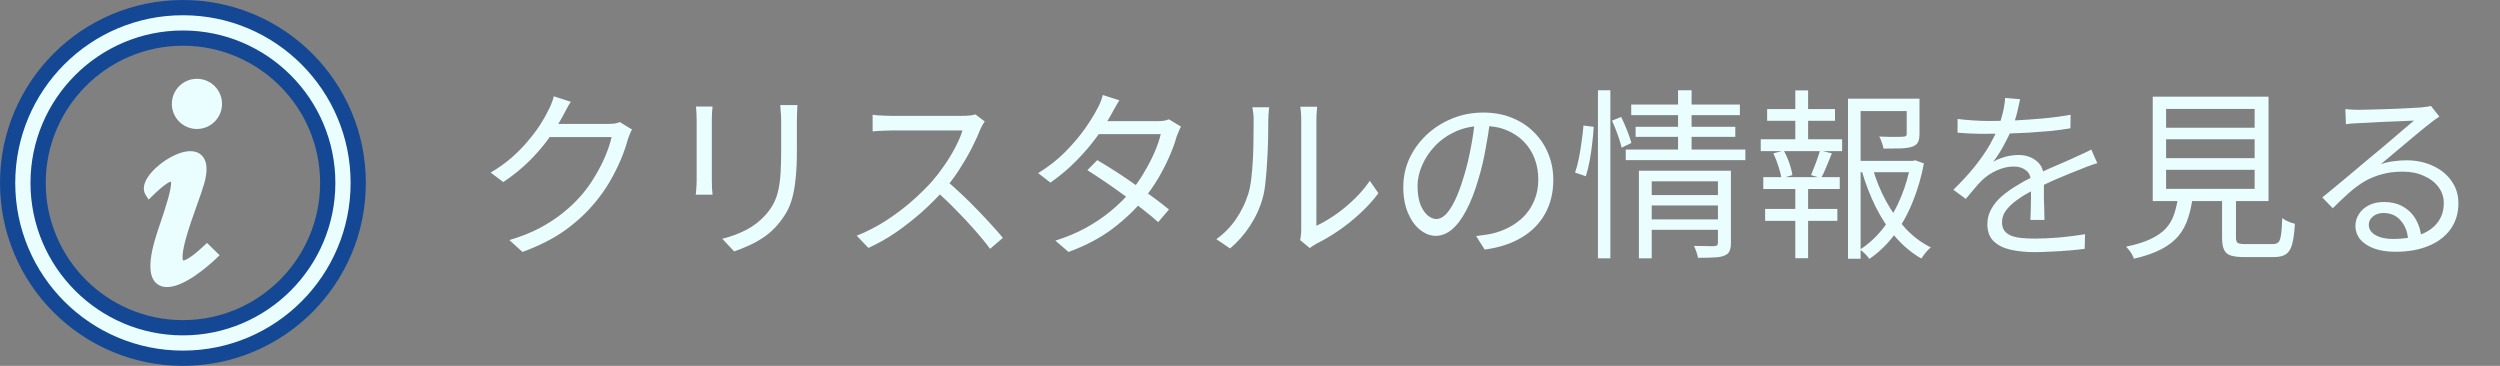 <svg width="164" height="24" viewBox="0 0 164 24" fill="none" xmlns="http://www.w3.org/2000/svg">
<rect x="0" y="0" width="164" height="24" fill="#808080" stroke="none"/>
<path d="M13.373 16.128C12.427 17.017 12.091 17.088 12.01 17.089C11.984 17.038 11.896 16.771 12.169 15.745C12.367 15 12.676 14.134 12.948 13.371C13.14 12.833 13.305 12.369 13.394 12.051C13.623 11.234 13.599 10.658 13.32 10.29C13.191 10.12 12.941 9.916 12.487 9.916C11.49 9.916 10.076 10.924 9.617 11.75C9.341 12.246 9.43 12.586 9.554 12.785L9.747 13.096L10.01 12.84C10.776 12.091 11.102 11.937 11.211 11.906C11.307 12.287 10.804 13.783 10.528 14.603C10.369 15.074 10.219 15.52 10.122 15.872C9.774 17.14 9.778 17.983 10.133 18.45C10.324 18.699 10.609 18.831 10.958 18.831C12.073 18.831 13.586 17.519 14.185 16.956L14.409 16.745L13.579 15.936L13.373 16.128Z" fill="#EAFDFF"/>
<path d="M12.918 8.461C13.828 8.461 14.565 7.724 14.565 6.815C14.565 5.906 13.828 5.169 12.918 5.169C12.009 5.169 11.273 5.906 11.273 6.815C11.273 7.724 12.009 8.461 12.918 8.461Z" fill="#EAFDFF"/>
<path d="M12 0.5C18.351 0.5 23.5 5.649 23.5 12C23.5 18.351 18.351 23.5 12 23.5C5.649 23.5 0.5 18.351 0.5 12C0.5 5.649 5.649 0.5 12 0.5ZM12 2.5C6.761 2.5 2.5 6.761 2.5 12C2.5 17.239 6.761 21.5 12 21.5C17.239 21.5 21.5 17.239 21.5 12C21.5 6.761 17.239 2.5 12 2.5Z" fill="#EAFDFF" stroke="#144895"/>
<path d="M41.464 8.5C41.408 8.58 41.356 8.684 41.308 8.812C41.26 8.932 41.22 9.04 41.188 9.136C41.084 9.536 40.932 9.976 40.732 10.456C40.532 10.928 40.292 11.408 40.012 11.896C39.732 12.376 39.412 12.832 39.052 13.264C38.508 13.928 37.856 14.536 37.096 15.088C36.344 15.632 35.404 16.112 34.276 16.528L33.412 15.748C34.148 15.532 34.808 15.272 35.392 14.968C35.976 14.656 36.5 14.312 36.964 13.936C37.428 13.56 37.84 13.16 38.2 12.736C38.512 12.368 38.796 11.964 39.052 11.524C39.316 11.084 39.54 10.644 39.724 10.204C39.908 9.756 40.04 9.352 40.12 8.992H35.668L36.052 8.128C36.148 8.128 36.328 8.128 36.592 8.128C36.856 8.128 37.156 8.128 37.492 8.128C37.836 8.128 38.176 8.128 38.512 8.128C38.848 8.128 39.14 8.128 39.388 8.128C39.644 8.128 39.808 8.128 39.88 8.128C40.04 8.128 40.188 8.12 40.324 8.104C40.46 8.08 40.572 8.048 40.66 8.008L41.464 8.5ZM37.444 6.676C37.34 6.836 37.24 7.008 37.144 7.192C37.048 7.368 36.972 7.512 36.916 7.624C36.676 8.064 36.376 8.54 36.016 9.052C35.656 9.556 35.228 10.056 34.732 10.552C34.236 11.048 33.664 11.512 33.016 11.944L32.188 11.32C32.708 11.016 33.172 10.684 33.58 10.324C33.988 9.964 34.344 9.6 34.648 9.232C34.96 8.864 35.224 8.512 35.44 8.176C35.656 7.84 35.828 7.536 35.956 7.264C36.02 7.16 36.088 7.016 36.16 6.832C36.24 6.64 36.296 6.468 36.328 6.316L37.444 6.676ZM52.312 6.892C52.304 7.044 52.296 7.208 52.288 7.384C52.28 7.552 52.276 7.736 52.276 7.936C52.276 8.096 52.276 8.3 52.276 8.548C52.276 8.796 52.276 9.044 52.276 9.292C52.276 9.532 52.276 9.728 52.276 9.88C52.276 10.6 52.248 11.212 52.192 11.716C52.144 12.22 52.068 12.652 51.964 13.012C51.868 13.364 51.74 13.676 51.58 13.948C51.42 14.22 51.232 14.484 51.016 14.74C50.76 15.044 50.464 15.312 50.128 15.544C49.8 15.768 49.464 15.956 49.12 16.108C48.776 16.268 48.456 16.396 48.16 16.492L47.38 15.664C47.932 15.528 48.452 15.336 48.94 15.088C49.436 14.832 49.872 14.492 50.248 14.068C50.464 13.82 50.636 13.568 50.764 13.312C50.9 13.048 51 12.756 51.064 12.436C51.136 12.116 51.184 11.744 51.208 11.32C51.232 10.896 51.244 10.4 51.244 9.832C51.244 9.672 51.244 9.472 51.244 9.232C51.244 8.992 51.244 8.752 51.244 8.512C51.244 8.264 51.244 8.072 51.244 7.936C51.244 7.736 51.236 7.552 51.22 7.384C51.212 7.208 51.2 7.044 51.184 6.892H52.312ZM46.744 6.988C46.736 7.1 46.724 7.236 46.708 7.396C46.7 7.556 46.696 7.708 46.696 7.852C46.696 7.908 46.696 8.036 46.696 8.236C46.696 8.428 46.696 8.66 46.696 8.932C46.696 9.204 46.696 9.492 46.696 9.796C46.696 10.1 46.696 10.396 46.696 10.684C46.696 10.964 46.696 11.208 46.696 11.416C46.696 11.624 46.696 11.772 46.696 11.86C46.696 12.012 46.7 12.176 46.708 12.352C46.724 12.52 46.736 12.66 46.744 12.772H45.64C45.656 12.676 45.668 12.544 45.676 12.376C45.692 12.2 45.7 12.024 45.7 11.848C45.7 11.768 45.7 11.624 45.7 11.416C45.7 11.2 45.7 10.952 45.7 10.672C45.7 10.392 45.7 10.1 45.7 9.796C45.7 9.492 45.7 9.204 45.7 8.932C45.7 8.66 45.7 8.428 45.7 8.236C45.7 8.036 45.7 7.908 45.7 7.852C45.7 7.748 45.696 7.608 45.688 7.432C45.68 7.248 45.668 7.1 45.652 6.988H46.744ZM64.6 7.972C64.56 8.02 64.508 8.1 64.444 8.212C64.388 8.316 64.34 8.412 64.3 8.5C64.148 8.892 63.948 9.328 63.7 9.808C63.452 10.28 63.176 10.748 62.872 11.212C62.568 11.676 62.248 12.096 61.912 12.472C61.472 12.968 60.988 13.452 60.46 13.924C59.932 14.388 59.376 14.824 58.792 15.232C58.208 15.632 57.6 15.976 56.968 16.264L56.2 15.46C56.848 15.204 57.468 14.888 58.06 14.512C58.66 14.128 59.22 13.712 59.74 13.264C60.268 12.808 60.736 12.352 61.144 11.896C61.416 11.584 61.684 11.236 61.948 10.852C62.22 10.46 62.46 10.064 62.668 9.664C62.884 9.256 63.04 8.888 63.136 8.56C63.072 8.56 62.92 8.56 62.68 8.56C62.44 8.56 62.156 8.56 61.828 8.56C61.5 8.56 61.156 8.56 60.796 8.56C60.436 8.56 60.092 8.56 59.764 8.56C59.436 8.56 59.152 8.56 58.912 8.56C58.68 8.56 58.528 8.56 58.456 8.56C58.32 8.56 58.164 8.564 57.988 8.572C57.82 8.58 57.664 8.588 57.52 8.596C57.384 8.604 57.292 8.612 57.244 8.62V7.528C57.3 7.536 57.4 7.548 57.544 7.564C57.696 7.572 57.856 7.58 58.024 7.588C58.192 7.596 58.336 7.6 58.456 7.6C58.544 7.6 58.704 7.6 58.936 7.6C59.168 7.6 59.444 7.6 59.764 7.6C60.092 7.6 60.432 7.6 60.784 7.6C61.136 7.6 61.472 7.6 61.792 7.6C62.12 7.6 62.4 7.6 62.632 7.6C62.864 7.6 63.016 7.6 63.088 7.6C63.288 7.6 63.464 7.592 63.616 7.576C63.776 7.56 63.9 7.536 63.988 7.504L64.6 7.972ZM62.068 11.836C62.396 12.108 62.732 12.408 63.076 12.736C63.428 13.064 63.772 13.404 64.108 13.756C64.444 14.1 64.756 14.432 65.044 14.752C65.332 15.064 65.58 15.348 65.788 15.604L64.948 16.324C64.668 15.94 64.332 15.528 63.94 15.088C63.548 14.64 63.132 14.196 62.692 13.756C62.26 13.308 61.824 12.896 61.384 12.52L62.068 11.836ZM71.98 10.504C72.364 10.728 72.768 10.976 73.192 11.248C73.616 11.52 74.036 11.804 74.452 12.1C74.876 12.388 75.28 12.672 75.664 12.952C76.048 13.232 76.388 13.496 76.684 13.744L75.976 14.572C75.704 14.324 75.376 14.052 74.992 13.756C74.616 13.452 74.216 13.148 73.792 12.844C73.368 12.532 72.944 12.232 72.52 11.944C72.096 11.656 71.7 11.396 71.332 11.164L71.98 10.504ZM77.476 8.308C77.42 8.396 77.368 8.504 77.32 8.632C77.272 8.752 77.228 8.86 77.188 8.956C77.076 9.364 76.916 9.804 76.708 10.276C76.5 10.748 76.256 11.224 75.976 11.704C75.696 12.176 75.376 12.632 75.016 13.072C74.48 13.736 73.808 14.376 73 14.992C72.2 15.6 71.232 16.112 70.096 16.528L69.232 15.784C69.976 15.552 70.652 15.268 71.26 14.932C71.876 14.588 72.428 14.212 72.916 13.804C73.404 13.396 73.828 12.976 74.188 12.544C74.5 12.176 74.784 11.772 75.04 11.332C75.304 10.892 75.532 10.456 75.724 10.024C75.916 9.584 76.056 9.176 76.144 8.8H71.692L72.076 7.948H75.892C76.052 7.948 76.2 7.94 76.336 7.924C76.472 7.9 76.588 7.868 76.684 7.828L77.476 8.308ZM73.432 6.58C73.328 6.74 73.228 6.908 73.132 7.084C73.036 7.26 72.956 7.404 72.892 7.516C72.652 7.956 72.34 8.44 71.956 8.968C71.58 9.488 71.136 10.008 70.624 10.528C70.12 11.048 69.548 11.532 68.908 11.98L68.104 11.356C68.792 10.932 69.388 10.464 69.892 9.952C70.396 9.44 70.82 8.94 71.164 8.452C71.508 7.964 71.772 7.54 71.956 7.18C72.02 7.076 72.092 6.932 72.172 6.748C72.252 6.556 72.308 6.384 72.34 6.232L73.432 6.58ZM85.288 15.748C85.312 15.652 85.328 15.548 85.336 15.436C85.352 15.316 85.36 15.196 85.36 15.076C85.36 14.996 85.36 14.82 85.36 14.548C85.36 14.276 85.36 13.944 85.36 13.552C85.36 13.152 85.36 12.72 85.36 12.256C85.36 11.792 85.36 11.328 85.36 10.864C85.36 10.392 85.36 9.952 85.36 9.544C85.36 9.136 85.36 8.784 85.36 8.488C85.36 8.192 85.36 7.992 85.36 7.888C85.36 7.656 85.352 7.464 85.336 7.312C85.32 7.152 85.308 7.048 85.3 7H86.404C86.404 7.048 86.396 7.152 86.38 7.312C86.364 7.472 86.356 7.664 86.356 7.888C86.356 8 86.356 8.2 86.356 8.488C86.356 8.768 86.356 9.112 86.356 9.52C86.356 9.92 86.356 10.352 86.356 10.816C86.356 11.272 86.356 11.724 86.356 12.172C86.356 12.62 86.356 13.036 86.356 13.42C86.356 13.796 86.356 14.108 86.356 14.356C86.356 14.604 86.356 14.756 86.356 14.812C86.732 14.636 87.132 14.404 87.556 14.116C87.98 13.828 88.392 13.492 88.792 13.108C89.2 12.724 89.556 12.308 89.86 11.86L90.424 12.676C90.08 13.14 89.676 13.584 89.212 14.008C88.756 14.432 88.28 14.812 87.784 15.148C87.288 15.484 86.804 15.768 86.332 16C86.236 16.056 86.152 16.108 86.08 16.156C86.016 16.204 85.964 16.244 85.924 16.276L85.288 15.748ZM79.792 15.688C80.296 15.328 80.724 14.892 81.076 14.38C81.428 13.868 81.696 13.32 81.88 12.736C81.968 12.464 82.036 12.124 82.084 11.716C82.132 11.308 82.168 10.876 82.192 10.42C82.216 9.956 82.228 9.508 82.228 9.076C82.236 8.636 82.24 8.248 82.24 7.912C82.24 7.736 82.232 7.58 82.216 7.444C82.2 7.3 82.18 7.164 82.156 7.036H83.26C83.252 7.084 83.244 7.156 83.236 7.252C83.228 7.34 83.22 7.44 83.212 7.552C83.204 7.664 83.2 7.78 83.2 7.9C83.2 8.236 83.196 8.632 83.188 9.088C83.18 9.536 83.16 10.008 83.128 10.504C83.104 10.992 83.068 11.456 83.02 11.896C82.98 12.336 82.916 12.704 82.828 13C82.652 13.64 82.376 14.244 82 14.812C81.632 15.38 81.196 15.876 80.692 16.3L79.792 15.688ZM97.768 7.804C97.688 8.428 97.584 9.08 97.456 9.76C97.336 10.44 97.18 11.1 96.988 11.74C96.748 12.564 96.48 13.252 96.184 13.804C95.896 14.356 95.584 14.772 95.248 15.052C94.912 15.332 94.56 15.472 94.192 15.472C93.84 15.472 93.5 15.344 93.172 15.088C92.844 14.832 92.576 14.464 92.368 13.984C92.16 13.496 92.056 12.924 92.056 12.268C92.056 11.612 92.188 10.992 92.452 10.408C92.724 9.824 93.096 9.308 93.568 8.86C94.048 8.404 94.608 8.044 95.248 7.78C95.888 7.516 96.572 7.384 97.3 7.384C98.004 7.384 98.636 7.5 99.196 7.732C99.764 7.964 100.248 8.284 100.648 8.692C101.048 9.092 101.356 9.56 101.572 10.096C101.788 10.624 101.896 11.192 101.896 11.8C101.896 12.64 101.716 13.38 101.356 14.02C101.004 14.66 100.492 15.18 99.82 15.58C99.156 15.98 98.348 16.244 97.396 16.372L96.832 15.484C97.024 15.46 97.208 15.436 97.384 15.412C97.56 15.388 97.72 15.36 97.864 15.328C98.248 15.24 98.62 15.104 98.98 14.92C99.348 14.728 99.676 14.488 99.964 14.2C100.252 13.904 100.48 13.556 100.648 13.156C100.824 12.748 100.912 12.284 100.912 11.764C100.912 11.276 100.832 10.824 100.672 10.408C100.512 9.984 100.276 9.612 99.964 9.292C99.652 8.972 99.272 8.72 98.824 8.536C98.376 8.352 97.864 8.26 97.288 8.26C96.632 8.26 96.036 8.38 95.5 8.62C94.972 8.86 94.52 9.176 94.144 9.568C93.776 9.952 93.492 10.376 93.292 10.84C93.092 11.296 92.992 11.744 92.992 12.184C92.992 12.688 93.056 13.104 93.184 13.432C93.32 13.752 93.48 13.988 93.664 14.14C93.856 14.292 94.044 14.368 94.228 14.368C94.42 14.368 94.616 14.276 94.816 14.092C95.016 13.9 95.22 13.596 95.428 13.18C95.636 12.756 95.84 12.208 96.04 11.536C96.216 10.96 96.364 10.348 96.484 9.7C96.612 9.052 96.704 8.416 96.76 7.792L97.768 7.804ZM108.124 12.796H112.912V13.48H108.124V12.796ZM107.008 6.856H114.136V7.552H107.008V6.856ZM107.296 8.32H113.836V8.98H107.296V8.32ZM106.648 9.808H114.496V10.504H106.648V9.808ZM108.136 14.392H112.948V15.076H108.136V14.392ZM107.512 11.2H112.9V11.896H108.352V16.948H107.512V11.2ZM112.696 11.2H113.548V15.952C113.548 16.176 113.516 16.352 113.452 16.48C113.396 16.608 113.284 16.704 113.116 16.768C112.948 16.84 112.724 16.88 112.444 16.888C112.164 16.904 111.812 16.912 111.388 16.912C111.372 16.8 111.336 16.668 111.28 16.516C111.232 16.372 111.18 16.244 111.124 16.132C111.428 16.14 111.708 16.144 111.964 16.144C112.228 16.152 112.4 16.152 112.48 16.144C112.624 16.136 112.696 16.068 112.696 15.94V11.2ZM110.08 5.92H110.968V10.024H110.08V5.92ZM104.824 5.92H105.64V16.948H104.824V5.92ZM103.876 8.236L104.548 8.32C104.532 8.632 104.5 8.984 104.452 9.376C104.412 9.76 104.356 10.144 104.284 10.528C104.212 10.912 104.128 11.256 104.032 11.56L103.324 11.32C103.42 11.048 103.504 10.732 103.576 10.372C103.648 10.012 103.708 9.644 103.756 9.268C103.812 8.892 103.852 8.548 103.876 8.236ZM105.748 7.912L106.348 7.672C106.484 7.944 106.616 8.244 106.744 8.572C106.872 8.892 106.964 9.16 107.02 9.376L106.384 9.688C106.328 9.456 106.24 9.172 106.12 8.836C106 8.5 105.876 8.192 105.748 7.912ZM121.672 10.552H125.608V11.296H121.672V10.552ZM121.228 6.472H125.512V7.288H122.056V16.972H121.228V6.472ZM125.08 6.472H125.92V8.788C125.92 9.012 125.888 9.188 125.824 9.316C125.768 9.444 125.648 9.544 125.464 9.616C125.28 9.68 125.032 9.72 124.72 9.736C124.416 9.744 124.028 9.748 123.556 9.748C123.54 9.628 123.504 9.496 123.448 9.352C123.4 9.2 123.344 9.068 123.28 8.956C123.536 8.964 123.768 8.972 123.976 8.98C124.192 8.98 124.376 8.98 124.528 8.98C124.68 8.98 124.784 8.976 124.84 8.968C124.944 8.96 125.008 8.944 125.032 8.92C125.064 8.896 125.08 8.852 125.08 8.788V6.472ZM122.848 11.044C123.064 11.796 123.356 12.512 123.724 13.192C124.092 13.864 124.52 14.464 125.008 14.992C125.504 15.52 126.056 15.932 126.664 16.228C126.56 16.308 126.448 16.42 126.328 16.564C126.208 16.716 126.112 16.848 126.04 16.96C125.424 16.608 124.864 16.144 124.36 15.568C123.864 14.992 123.428 14.332 123.052 13.588C122.684 12.844 122.38 12.06 122.14 11.236L122.848 11.044ZM125.332 10.552H125.488L125.644 10.516L126.208 10.72C126.048 11.584 125.808 12.412 125.488 13.204C125.176 13.996 124.78 14.716 124.3 15.364C123.828 16.004 123.272 16.544 122.632 16.984C122.56 16.88 122.464 16.768 122.344 16.648C122.232 16.536 122.124 16.444 122.02 16.372C122.628 15.972 123.156 15.476 123.604 14.884C124.052 14.284 124.42 13.628 124.708 12.916C125.004 12.204 125.212 11.484 125.332 10.756V10.552ZM115.924 7.156H120.376V7.924H115.924V7.156ZM115.792 13.708H120.532V14.488H115.792V13.708ZM115.504 9.136H120.844V9.916H115.504V9.136ZM115.672 11.62H120.688V12.4H115.672V11.62ZM117.772 5.932H118.612V9.412H117.772V5.932ZM117.772 11.956H118.612V16.936H117.772V11.956ZM119.392 9.868L120.172 10.06C120.052 10.348 119.932 10.64 119.812 10.936C119.7 11.224 119.584 11.472 119.464 11.68L118.804 11.488C118.868 11.336 118.936 11.164 119.008 10.972C119.088 10.78 119.16 10.588 119.224 10.396C119.296 10.196 119.352 10.02 119.392 9.868ZM116.332 10.06L117.016 9.88C117.16 10.136 117.284 10.416 117.388 10.72C117.492 11.024 117.556 11.28 117.58 11.488L116.86 11.704C116.836 11.488 116.772 11.228 116.668 10.924C116.572 10.612 116.46 10.324 116.332 10.06ZM132.52 6.508C132.472 6.748 132.408 7.032 132.328 7.36C132.256 7.68 132.136 8.044 131.968 8.452C131.824 8.812 131.644 9.184 131.428 9.568C131.22 9.952 130.996 10.3 130.756 10.612C130.908 10.516 131.08 10.436 131.272 10.372C131.464 10.3 131.66 10.248 131.86 10.216C132.068 10.184 132.256 10.168 132.424 10.168C132.888 10.168 133.28 10.3 133.6 10.564C133.92 10.82 134.08 11.196 134.08 11.692C134.08 11.844 134.08 12.04 134.08 12.28C134.08 12.512 134.08 12.76 134.08 13.024C134.088 13.28 134.096 13.532 134.104 13.78C134.112 14.028 134.116 14.244 134.116 14.428H133.192C133.2 14.268 133.208 14.08 133.216 13.864C133.224 13.648 133.228 13.42 133.228 13.18C133.236 12.94 133.236 12.712 133.228 12.496C133.228 12.28 133.228 12.096 133.228 11.944C133.228 11.592 133.12 11.336 132.904 11.176C132.696 11.008 132.432 10.924 132.112 10.924C131.736 10.924 131.364 11.008 130.996 11.176C130.636 11.336 130.32 11.544 130.048 11.8C129.872 11.968 129.696 12.16 129.52 12.376C129.352 12.584 129.164 12.808 128.956 13.048L128.14 12.448C128.716 11.888 129.196 11.364 129.58 10.876C129.964 10.388 130.276 9.936 130.516 9.52C130.756 9.096 130.944 8.716 131.08 8.38C131.208 8.044 131.312 7.708 131.392 7.372C131.472 7.028 131.52 6.712 131.536 6.424L132.52 6.508ZM128.416 7.804C128.736 7.844 129.084 7.876 129.46 7.9C129.836 7.924 130.164 7.936 130.444 7.936C130.98 7.936 131.556 7.924 132.172 7.9C132.788 7.868 133.408 7.824 134.032 7.768C134.664 7.712 135.264 7.632 135.832 7.528L135.82 8.416C135.404 8.488 134.96 8.548 134.488 8.596C134.016 8.636 133.536 8.672 133.048 8.704C132.56 8.728 132.088 8.748 131.632 8.764C131.184 8.772 130.768 8.776 130.384 8.776C130.216 8.776 130.02 8.776 129.796 8.776C129.58 8.768 129.352 8.76 129.112 8.752C128.872 8.736 128.64 8.72 128.416 8.704V7.804ZM137.584 10.708C137.48 10.732 137.364 10.768 137.236 10.816C137.116 10.856 136.992 10.9 136.864 10.948C136.744 10.996 136.628 11.044 136.516 11.092C136.1 11.252 135.616 11.448 135.064 11.68C134.512 11.912 133.948 12.18 133.372 12.484C132.972 12.684 132.62 12.896 132.316 13.12C132.012 13.336 131.772 13.564 131.596 13.804C131.42 14.036 131.332 14.292 131.332 14.572C131.332 14.804 131.384 14.992 131.488 15.136C131.6 15.28 131.756 15.392 131.956 15.472C132.156 15.544 132.384 15.592 132.64 15.616C132.904 15.64 133.192 15.652 133.504 15.652C133.968 15.652 134.496 15.628 135.088 15.58C135.688 15.524 136.252 15.452 136.78 15.364L136.756 16.324C136.452 16.364 136.108 16.4 135.724 16.432C135.348 16.464 134.964 16.488 134.572 16.504C134.188 16.528 133.82 16.54 133.468 16.54C132.9 16.54 132.38 16.488 131.908 16.384C131.444 16.28 131.072 16.096 130.792 15.832C130.512 15.568 130.372 15.192 130.372 14.704C130.372 14.344 130.456 14.016 130.624 13.72C130.792 13.416 131.016 13.14 131.296 12.892C131.584 12.644 131.9 12.416 132.244 12.208C132.588 11.992 132.94 11.796 133.3 11.62C133.684 11.412 134.044 11.232 134.38 11.08C134.724 10.928 135.048 10.788 135.352 10.66C135.656 10.532 135.94 10.404 136.204 10.276C136.38 10.196 136.548 10.12 136.708 10.048C136.868 9.976 137.028 9.896 137.188 9.808L137.584 10.708ZM142.096 9.136V10.372H147.904V9.136H142.096ZM142.096 11.14V12.388H147.904V11.14H142.096ZM142.096 7.144V8.38H147.904V7.144H142.096ZM141.22 6.34H148.816V13.192H141.22V6.34ZM145.768 12.604H146.68V15.604C146.68 15.772 146.72 15.884 146.8 15.94C146.88 15.988 147.048 16.012 147.304 16.012C147.36 16.012 147.468 16.012 147.628 16.012C147.788 16.012 147.964 16.012 148.156 16.012C148.356 16.012 148.54 16.012 148.708 16.012C148.884 16.012 149.012 16.012 149.092 16.012C149.26 16.012 149.384 15.972 149.464 15.892C149.544 15.812 149.6 15.652 149.632 15.412C149.672 15.172 149.7 14.804 149.716 14.308C149.78 14.356 149.86 14.408 149.956 14.464C150.052 14.512 150.152 14.556 150.256 14.596C150.368 14.628 150.464 14.656 150.544 14.68C150.512 15.256 150.452 15.704 150.364 16.024C150.276 16.344 150.136 16.564 149.944 16.684C149.76 16.804 149.5 16.864 149.164 16.864C149.116 16.864 149.024 16.864 148.888 16.864C148.76 16.864 148.608 16.864 148.432 16.864C148.264 16.864 148.092 16.864 147.916 16.864C147.748 16.864 147.6 16.864 147.472 16.864C147.352 16.864 147.268 16.864 147.22 16.864C146.836 16.864 146.536 16.828 146.32 16.756C146.112 16.684 145.968 16.552 145.888 16.36C145.808 16.176 145.768 15.924 145.768 15.604V12.604ZM142.888 12.868H143.848C143.784 13.396 143.68 13.876 143.536 14.308C143.4 14.74 143.192 15.128 142.912 15.472C142.632 15.808 142.256 16.1 141.784 16.348C141.312 16.596 140.712 16.804 139.984 16.972C139.96 16.892 139.92 16.8 139.864 16.696C139.808 16.6 139.744 16.504 139.672 16.408C139.6 16.32 139.532 16.244 139.468 16.18C140.132 16.044 140.672 15.876 141.088 15.676C141.512 15.476 141.844 15.244 142.084 14.98C142.332 14.708 142.512 14.396 142.624 14.044C142.744 13.692 142.832 13.3 142.888 12.868ZM153.856 7.156C153.992 7.172 154.136 7.184 154.288 7.192C154.448 7.2 154.588 7.204 154.708 7.204C154.828 7.204 155.024 7.2 155.296 7.192C155.576 7.184 155.888 7.176 156.232 7.168C156.584 7.152 156.932 7.14 157.276 7.132C157.628 7.116 157.94 7.1 158.212 7.084C158.492 7.068 158.696 7.056 158.824 7.048C159 7.032 159.136 7.016 159.232 7C159.328 6.984 159.408 6.968 159.472 6.952L160.024 7.648C159.92 7.72 159.808 7.796 159.688 7.876C159.576 7.956 159.464 8.044 159.352 8.14C159.2 8.252 158.996 8.416 158.74 8.632C158.484 8.84 158.2 9.076 157.888 9.34C157.584 9.596 157.284 9.848 156.988 10.096C156.692 10.344 156.424 10.568 156.184 10.768C156.464 10.672 156.744 10.608 157.024 10.576C157.312 10.536 157.588 10.516 157.852 10.516C158.516 10.516 159.104 10.64 159.616 10.888C160.136 11.128 160.54 11.46 160.828 11.884C161.124 12.308 161.272 12.792 161.272 13.336C161.272 13.976 161.104 14.536 160.768 15.016C160.432 15.496 159.956 15.864 159.34 16.12C158.724 16.384 157.992 16.516 157.144 16.516C156.6 16.516 156.132 16.444 155.74 16.3C155.348 16.156 155.044 15.956 154.828 15.7C154.62 15.444 154.516 15.148 154.516 14.812C154.516 14.54 154.592 14.284 154.744 14.044C154.896 13.804 155.112 13.612 155.392 13.468C155.672 13.324 155.996 13.252 156.364 13.252C156.9 13.252 157.344 13.364 157.696 13.588C158.048 13.804 158.32 14.092 158.512 14.452C158.704 14.804 158.812 15.184 158.836 15.592L157.972 15.736C157.94 15.224 157.78 14.804 157.492 14.476C157.212 14.14 156.832 13.972 156.352 13.972C156.08 13.972 155.852 14.048 155.668 14.2C155.484 14.352 155.392 14.532 155.392 14.74C155.392 15.028 155.54 15.256 155.836 15.424C156.132 15.592 156.516 15.676 156.988 15.676C157.668 15.676 158.256 15.584 158.752 15.4C159.256 15.216 159.64 14.948 159.904 14.596C160.176 14.244 160.312 13.82 160.312 13.324C160.312 12.932 160.196 12.58 159.964 12.268C159.732 11.956 159.412 11.712 159.004 11.536C158.604 11.352 158.144 11.26 157.624 11.26C157.12 11.26 156.668 11.316 156.268 11.428C155.868 11.532 155.492 11.684 155.14 11.884C154.796 12.084 154.452 12.336 154.108 12.64C153.772 12.936 153.412 13.276 153.028 13.66L152.344 12.952C152.592 12.752 152.864 12.528 153.16 12.28C153.464 12.024 153.768 11.772 154.072 11.524C154.376 11.268 154.656 11.032 154.912 10.816C155.176 10.592 155.396 10.408 155.572 10.264C155.74 10.128 155.948 9.956 156.196 9.748C156.452 9.532 156.716 9.308 156.988 9.076C157.26 8.844 157.516 8.624 157.756 8.416C158.004 8.208 158.204 8.04 158.356 7.912C158.228 7.912 158.04 7.92 157.792 7.936C157.544 7.944 157.268 7.956 156.964 7.972C156.66 7.98 156.356 7.992 156.052 8.008C155.756 8.024 155.484 8.04 155.236 8.056C154.996 8.064 154.812 8.072 154.684 8.08C154.556 8.088 154.424 8.096 154.288 8.104C154.152 8.112 154.02 8.128 153.892 8.152L153.856 7.156Z" fill="#EAFDFF"/>
</svg>
